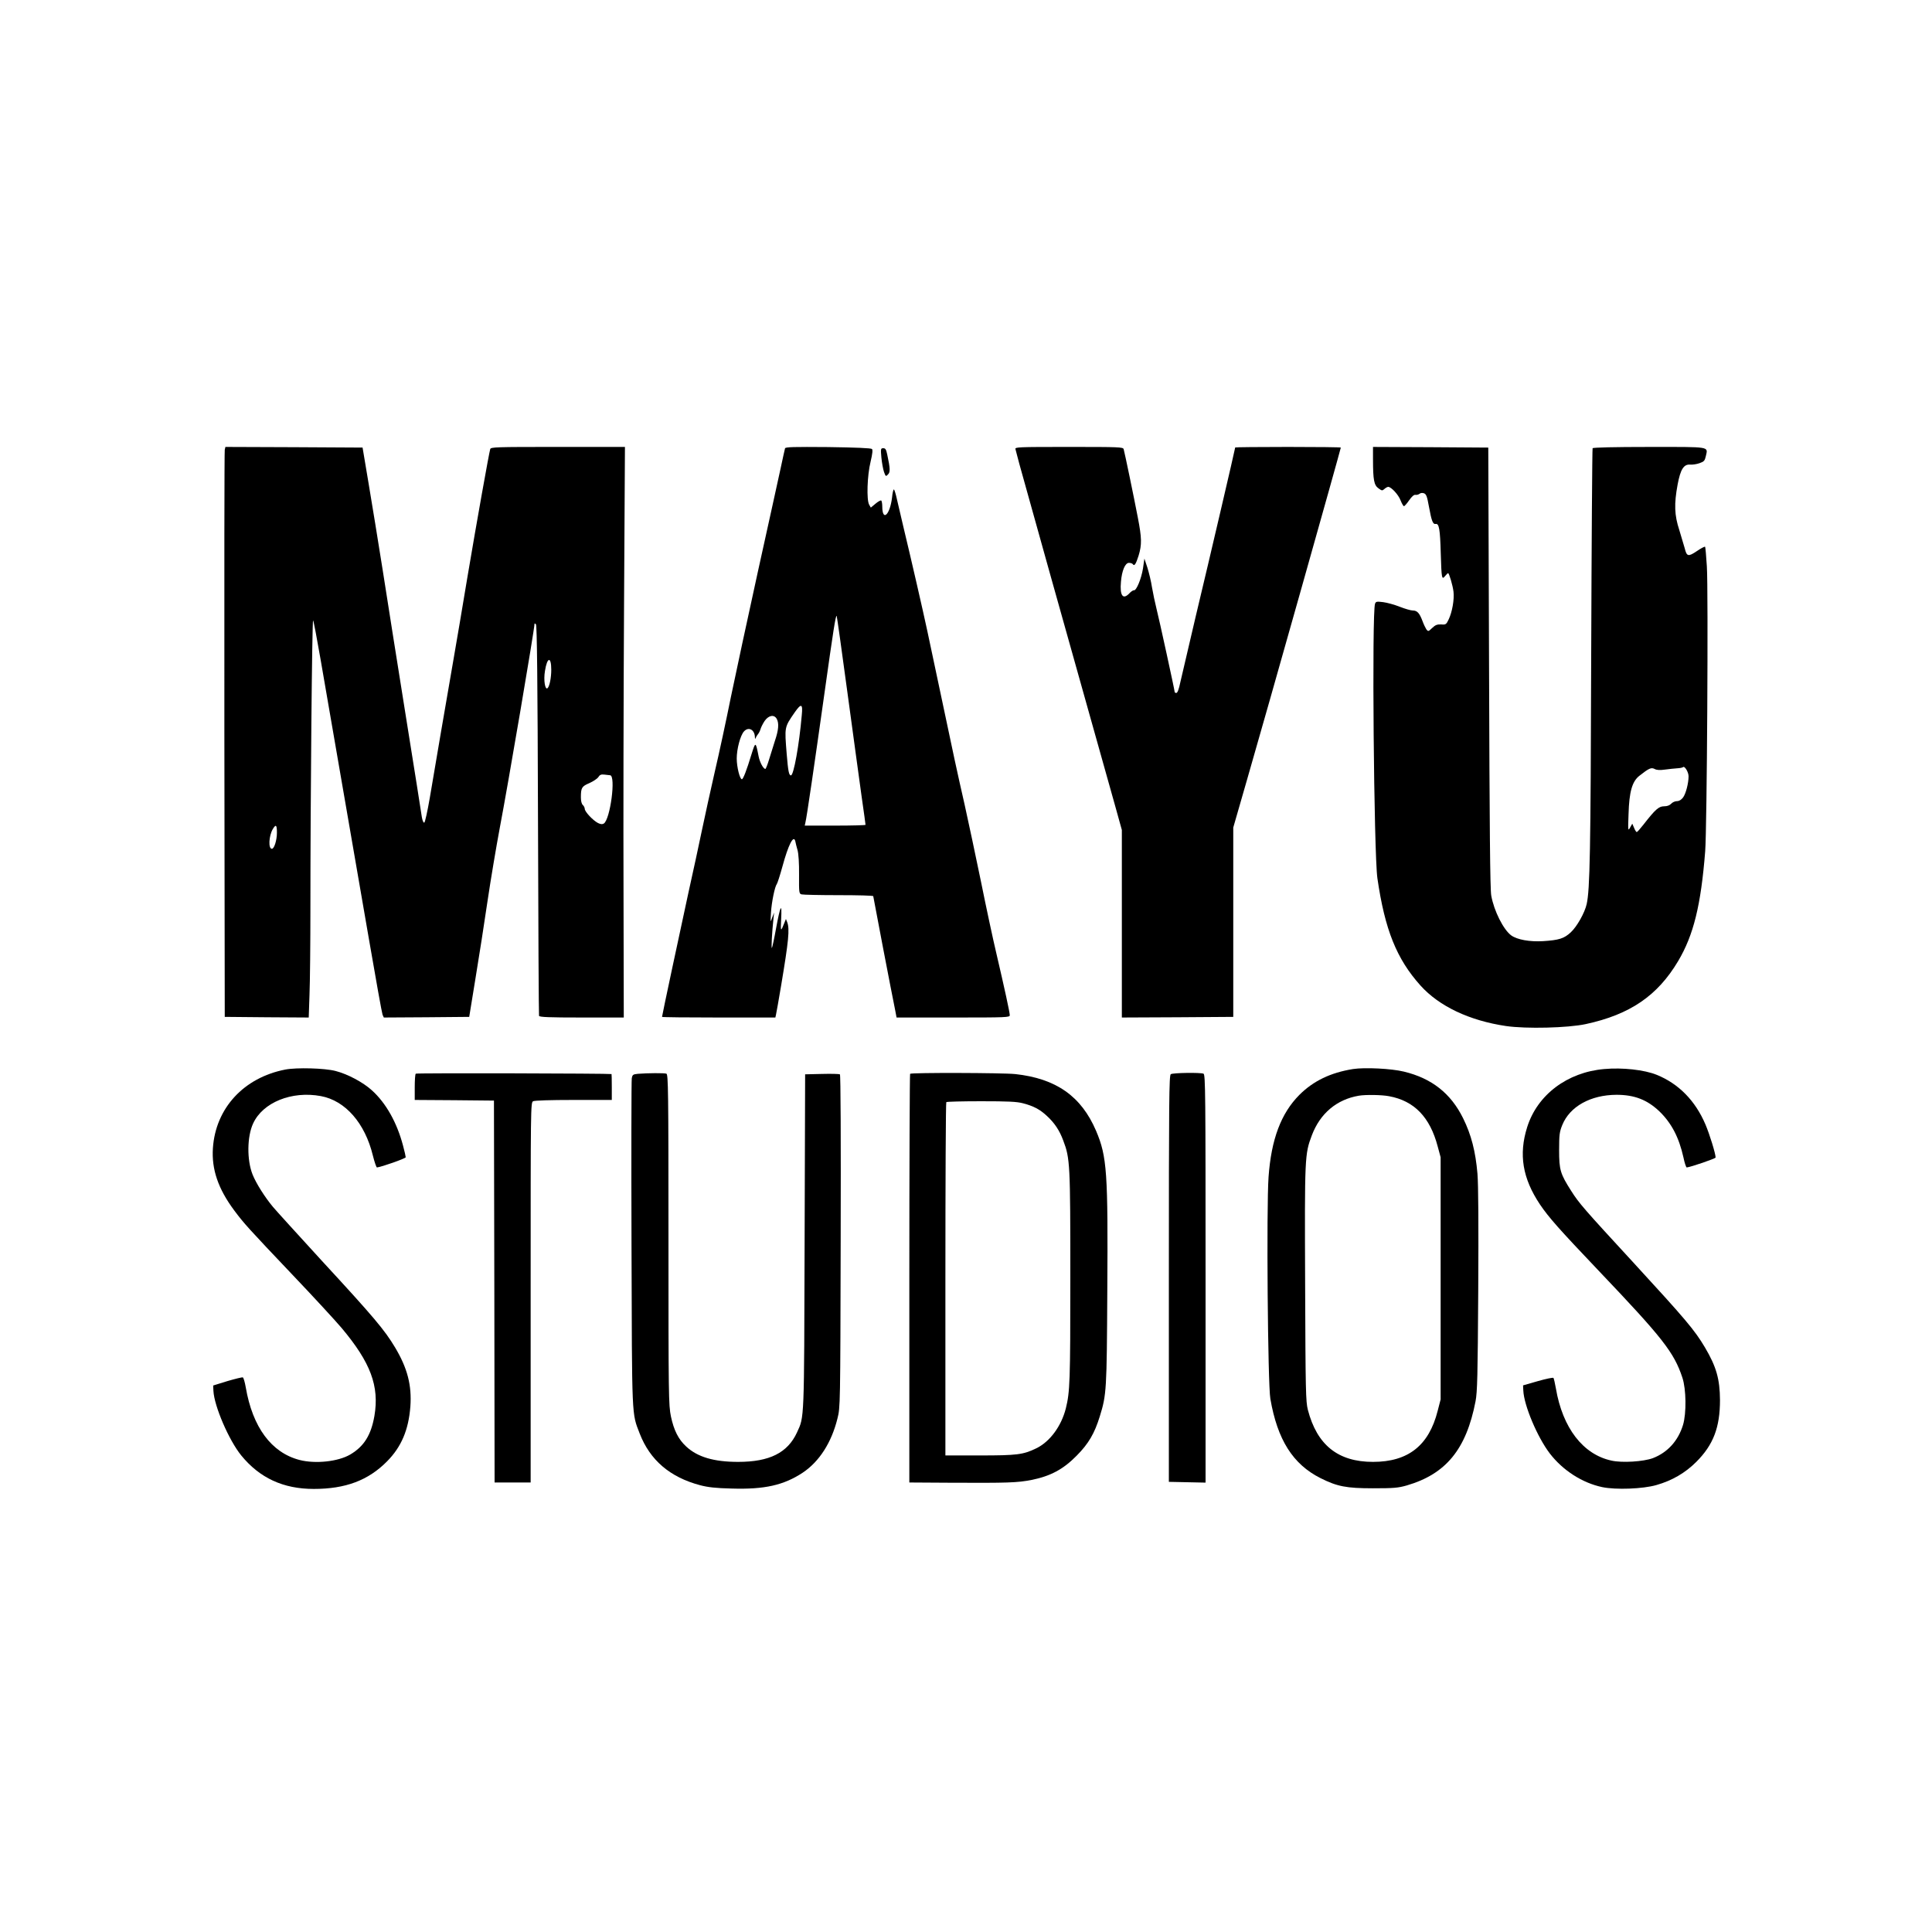 <?xml version="1.0" standalone="no"?>
<!DOCTYPE svg PUBLIC "-//W3C//DTD SVG 20010904//EN"
 "http://www.w3.org/TR/2001/REC-SVG-20010904/DTD/svg10.dtd">
<svg version="1.0" xmlns="http://www.w3.org/2000/svg"
 width="1500pt" height="1500pt" viewBox="0 0 1500 1500"
 preserveAspectRatio="xMidYMid meet">
<g transform="translate(0,1500) scale(0.1,-0.1)"
fill="#000000" stroke="none">
<path d="M1745 11508 c-3 -13 -4 -1008 -3 -2213 l3 -2190 326 -3 326 -2 6 177
c4 98 7 401 7 673 0 841 13 2241 21 2233 4 -4 30 -141 58 -303 28 -162 102
-592 165 -955 63 -363 158 -912 211 -1220 53 -308 100 -570 105 -583 l10 -22
332 2 331 3 48 295 c27 162 69 433 94 603 25 169 68 424 95 568 64 334 270
1545 270 1586 0 4 5 2 11 -4 8 -8 13 -420 16 -1520 2 -829 6 -1514 8 -1520 3
-10 79 -13 331 -13 l327 0 -2 973 c-2 534 0 1531 4 2215 l7 1242 -520 0 c-487
0 -521 -1 -526 -17 -10 -34 -106 -572 -176 -988 -38 -231 -88 -523 -110 -650
-55 -316 -145 -842 -183 -1069 -18 -104 -37 -191 -43 -193 -7 -2 -14 16 -19
44 -3 26 -60 381 -125 788 -65 407 -146 916 -179 1130 -34 215 -83 516 -109
670 l-47 280 -532 3 -533 2 -5 -22z m2535 -1708 c0 -62 -13 -127 -28 -142 -20
-20 -33 62 -21 132 17 110 49 116 49 10z m457 -819 c46 -4 1 -343 -49 -375
-12 -7 -24 -6 -45 4 -39 20 -103 88 -103 110 0 9 -7 23 -15 30 -9 8 -15 30
-15 59 0 75 7 86 66 111 29 13 61 34 69 46 12 19 22 23 48 20 17 -2 37 -4 44
-5z m-2587 -446 c0 -58 -21 -125 -39 -125 -29 0 -24 100 7 153 24 40 32 33 32
-28z"/>
<path d="M6095 11519 c-2 -8 -18 -77 -34 -154 -17 -77 -95 -435 -175 -795 -79
-360 -174 -801 -211 -980 -36 -179 -92 -440 -125 -580 -32 -140 -77 -345 -100
-455 -23 -110 -70 -330 -106 -490 -64 -295 -204 -950 -204 -960 0 -3 198 -5
440 -5 l440 0 5 23 c3 12 21 114 40 227 58 346 67 437 47 490 l-10 25 -10 -25
c-31 -78 -32 -77 -27 25 7 133 -6 108 -40 -75 -14 -79 -29 -147 -32 -150 -6
-5 1 125 12 225 l5 50 -15 -40 c-14 -40 -14 -39 -9 40 5 83 30 202 45 221 5 6
25 68 44 137 46 169 87 250 100 195 2 -13 10 -43 17 -68 8 -27 13 -103 12
-192 -1 -140 0 -147 20 -152 12 -3 141 -6 289 -6 147 0 267 -3 267 -8 0 -6
145 -764 171 -889 l10 -53 440 0 c417 0 439 1 439 18 0 22 -43 218 -104 479
-25 105 -79 357 -120 560 -42 202 -98 469 -126 593 -61 268 -85 380 -185 855
-42 198 -89 421 -105 495 -32 151 -133 590 -185 805 -18 77 -41 175 -51 218
-9 42 -20 77 -24 77 -4 0 -11 -28 -14 -62 -16 -135 -75 -191 -76 -71 0 23 -4
44 -8 47 -5 3 -25 -8 -45 -25 l-36 -30 -13 23 c-21 37 -15 227 11 332 15 64
18 93 11 100 -7 7 -124 12 -340 15 -270 2 -331 1 -335 -10z m485 -1900 c44
-327 94 -689 110 -806 17 -116 30 -214 30 -217 0 -3 -106 -6 -236 -6 l-236 0
5 23 c10 37 72 464 147 997 70 498 88 615 96 608 2 -2 40 -272 84 -599z m-355
-171 c-20 -232 -63 -468 -84 -468 -16 0 -22 33 -33 165 -17 214 -19 206 62
324 51 73 64 68 55 -21z m-194 -30 c18 -33 14 -86 -14 -168 -13 -41 -34 -108
-46 -147 -12 -40 -25 -73 -29 -73 -16 1 -43 52 -52 97 -23 117 -24 117 -55 18
-38 -125 -65 -195 -75 -195 -16 0 -40 95 -40 161 0 74 28 179 56 210 35 39 83
15 85 -43 0 -15 3 -18 6 -8 3 8 11 22 18 30 7 8 16 26 20 40 4 14 18 42 32 63
31 44 74 52 94 15z"/>
<path d="M7884 11513 c2 -10 17 -63 31 -118 15 -55 123 -442 240 -860 117
-418 268 -953 334 -1190 66 -236 143 -511 171 -609 l50 -180 0 -728 0 -728
433 2 432 3 0 735 0 735 108 375 c149 514 727 2564 727 2575 0 3 -184 5 -410
5 -225 0 -410 -2 -410 -4 0 -9 -202 -876 -304 -1301 -57 -242 -112 -477 -122
-522 -11 -54 -22 -83 -31 -83 -7 0 -13 3 -13 8 0 13 -120 564 -141 646 -11 44
-27 119 -35 166 -7 47 -24 116 -36 154 l-23 69 -11 -77 c-13 -80 -51 -172 -70
-169 -6 1 -22 -9 -34 -22 -51 -55 -77 -21 -67 88 7 87 33 147 62 147 13 0 27
-5 30 -10 12 -19 24 0 45 66 26 86 25 136 -6 296 -29 152 -102 504 -110 531
-5 16 -34 17 -425 17 -396 0 -420 -1 -415 -17z"/>
<path d="M10660 11433 c0 -159 8 -200 42 -224 27 -20 30 -20 47 -5 10 9 23 16
29 16 23 0 80 -61 96 -105 10 -25 22 -45 26 -45 5 0 23 20 40 45 21 30 38 45
49 43 10 -2 24 2 32 8 8 7 22 9 35 4 18 -7 24 -25 38 -102 21 -115 31 -140 53
-136 26 5 34 -42 39 -227 6 -199 8 -209 34 -177 10 12 20 22 23 22 8 0 36 -94
42 -144 7 -60 -10 -157 -37 -214 -19 -40 -22 -43 -59 -40 -31 1 -45 -4 -70
-28 -29 -28 -31 -28 -45 -10 -7 11 -21 40 -30 65 -23 61 -41 81 -75 81 -15 0
-60 13 -101 29 -40 16 -98 32 -129 36 -49 6 -57 5 -63 -12 -26 -63 -9 -1941
18 -2131 58 -400 149 -627 335 -834 145 -161 380 -272 663 -314 157 -23 481
-15 620 15 343 74 557 220 717 489 120 202 177 434 210 852 14 173 25 2029 13
2213 -5 81 -11 150 -14 152 -3 3 -32 -12 -64 -34 -67 -45 -78 -42 -94 23 -6
22 -25 86 -42 141 -38 116 -41 201 -13 353 22 117 47 158 96 155 19 -2 52 3
74 11 35 12 41 19 49 54 16 77 47 72 -438 72 -273 0 -437 -4 -441 -10 -3 -5
-8 -733 -11 -1617 -4 -1525 -10 -1809 -35 -1922 -15 -68 -76 -176 -124 -220
-52 -48 -91 -60 -215 -68 -103 -6 -199 11 -246 44 -61 44 -135 191 -156 310
-9 50 -13 524 -17 1773 l-6 1705 -447 3 -448 2 0 -97z m2450 -2460 c0 -53 -21
-136 -43 -165 -14 -18 -30 -28 -47 -28 -15 0 -35 -9 -45 -20 -12 -13 -31 -20
-55 -20 -41 0 -68 -24 -160 -142 -25 -32 -48 -58 -52 -58 -5 0 -14 15 -21 33
l-14 32 -17 -30 c-16 -29 -17 -26 -12 105 5 173 28 252 83 296 76 60 93 67
119 54 16 -9 40 -11 81 -5 32 4 75 9 95 10 21 1 41 5 45 9 12 12 43 -38 43
-71z"/>
<path d="M6843 11448 c4 -40 13 -90 20 -111 13 -37 15 -38 31 -21 19 18 18 46
-6 157 -8 38 -14 47 -30 47 -20 0 -21 -4 -15 -72z"/>
<path d="M2215 6696 c-323 -63 -541 -300 -562 -610 -11 -165 41 -316 165 -483
77 -103 103 -132 460 -508 162 -170 330 -353 374 -405 226 -269 294 -452 255
-683 -26 -149 -81 -237 -188 -300 -94 -55 -270 -74 -394 -42 -218 57 -364 254
-417 564 -7 40 -17 75 -23 77 -5 2 -59 -11 -120 -29 l-110 -34 2 -42 c6 -118
120 -383 216 -501 143 -175 326 -260 563 -260 246 0 423 66 569 214 111 112
167 244 181 425 12 164 -22 298 -119 460 -81 135 -161 231 -567 671 -184 201
-356 390 -381 420 -62 74 -131 183 -158 251 -45 113 -43 294 4 396 75 164 300
255 526 213 190 -35 343 -210 404 -462 13 -51 27 -93 32 -92 39 5 223 70 223
79 0 6 -9 47 -21 91 -47 178 -132 330 -242 429 -68 62 -188 126 -282 150 -84
22 -302 28 -390 11z"/>
<path d="M10505 6700 c-174 -28 -308 -92 -417 -201 -142 -143 -218 -344 -239
-637 -17 -239 -6 -1609 14 -1722 55 -319 175 -508 389 -616 130 -65 200 -79
408 -79 162 0 195 3 262 22 305 89 462 281 534 653 14 73 17 195 21 860 3 517
1 818 -6 907 -15 174 -48 303 -112 432 -95 192 -243 309 -459 361 -98 24 -304
34 -395 20z m280 -211 c195 -36 317 -162 377 -389 l23 -85 0 -940 0 -940 -23
-89 c-68 -269 -229 -396 -502 -396 -272 0 -435 131 -506 405 -16 64 -18 142
-21 978 -4 988 -3 1006 52 1152 64 170 193 279 365 308 52 9 179 7 235 -4z"/>
<path d="M12455 6700 c-287 -25 -519 -200 -598 -451 -67 -212 -36 -398 99
-600 69 -102 147 -190 459 -518 495 -520 582 -631 647 -827 30 -90 32 -277 5
-367 -38 -124 -120 -214 -234 -258 -73 -27 -239 -38 -322 -19 -221 48 -379
254 -431 560 -7 41 -16 78 -19 82 -4 4 -58 -7 -121 -25 l-115 -33 2 -40 c5
-116 110 -364 206 -489 101 -131 251 -228 407 -261 105 -22 316 -14 420 16
123 35 225 95 310 180 132 132 184 267 184 480 -1 162 -28 259 -117 409 -81
136 -148 215 -554 657 -385 418 -423 461 -485 559 -84 132 -93 162 -93 315 0
119 3 142 24 194 58 145 220 235 421 236 139 0 238 -38 333 -128 94 -91 152
-201 187 -357 9 -44 21 -80 26 -79 34 4 224 69 224 77 0 30 -47 182 -79 257
-79 185 -208 316 -378 385 -96 39 -266 58 -408 45z"/>
<path d="M3228 6664 c-5 -4 -8 -52 -8 -106 l0 -98 308 -2 307 -3 3 -1482 2
-1483 140 0 140 0 0 1475 c0 1447 0 1474 19 1485 12 6 131 10 315 10 l296 0 0
100 c0 55 -1 100 -2 101 -18 5 -1515 9 -1520 3z"/>
<path d="M4953 6663 c-39 -4 -43 -7 -48 -36 -3 -18 -4 -597 -2 -1287 4 -1377
1 -1307 64 -1471 80 -206 235 -338 468 -400 61 -16 120 -23 245 -26 256 -8
405 26 552 123 129 86 224 234 270 421 22 87 22 95 25 1377 2 789 0 1292 -6
1295 -5 3 -68 5 -140 3 l-130 -3 -4 -1297 c-4 -1408 -2 -1359 -59 -1483 -73
-159 -214 -229 -457 -229 -189 0 -316 38 -403 119 -61 56 -96 126 -119 234
-18 88 -19 154 -19 1373 0 1160 -2 1282 -16 1288 -16 6 -146 5 -221 -1z"/>
<path d="M7066 6663 c-3 -3 -6 -719 -6 -1590 l0 -1583 328 -2 c435 -2 510 0
622 22 147 30 245 82 350 189 92 93 138 172 179 305 52 168 54 202 58 969 6
925 -2 1047 -87 1247 -115 269 -311 407 -629 441 -96 10 -805 12 -815 2z m877
-229 c80 -21 129 -46 184 -97 60 -55 99 -113 128 -192 53 -139 55 -183 55
-1065 0 -806 -3 -886 -35 -1015 -35 -138 -124 -259 -230 -310 -101 -49 -149
-55 -437 -55 l-268 0 0 1368 c0 753 3 1372 7 1375 3 4 125 7 271 7 208 0 277
-3 325 -16z"/>
<path d="M9090 6660 c-13 -8 -15 -195 -15 -1587 l0 -1578 143 -3 142 -3 0
1585 c0 1435 -1 1584 -16 1590 -25 10 -238 7 -254 -4z"/>
</g>
</svg>
